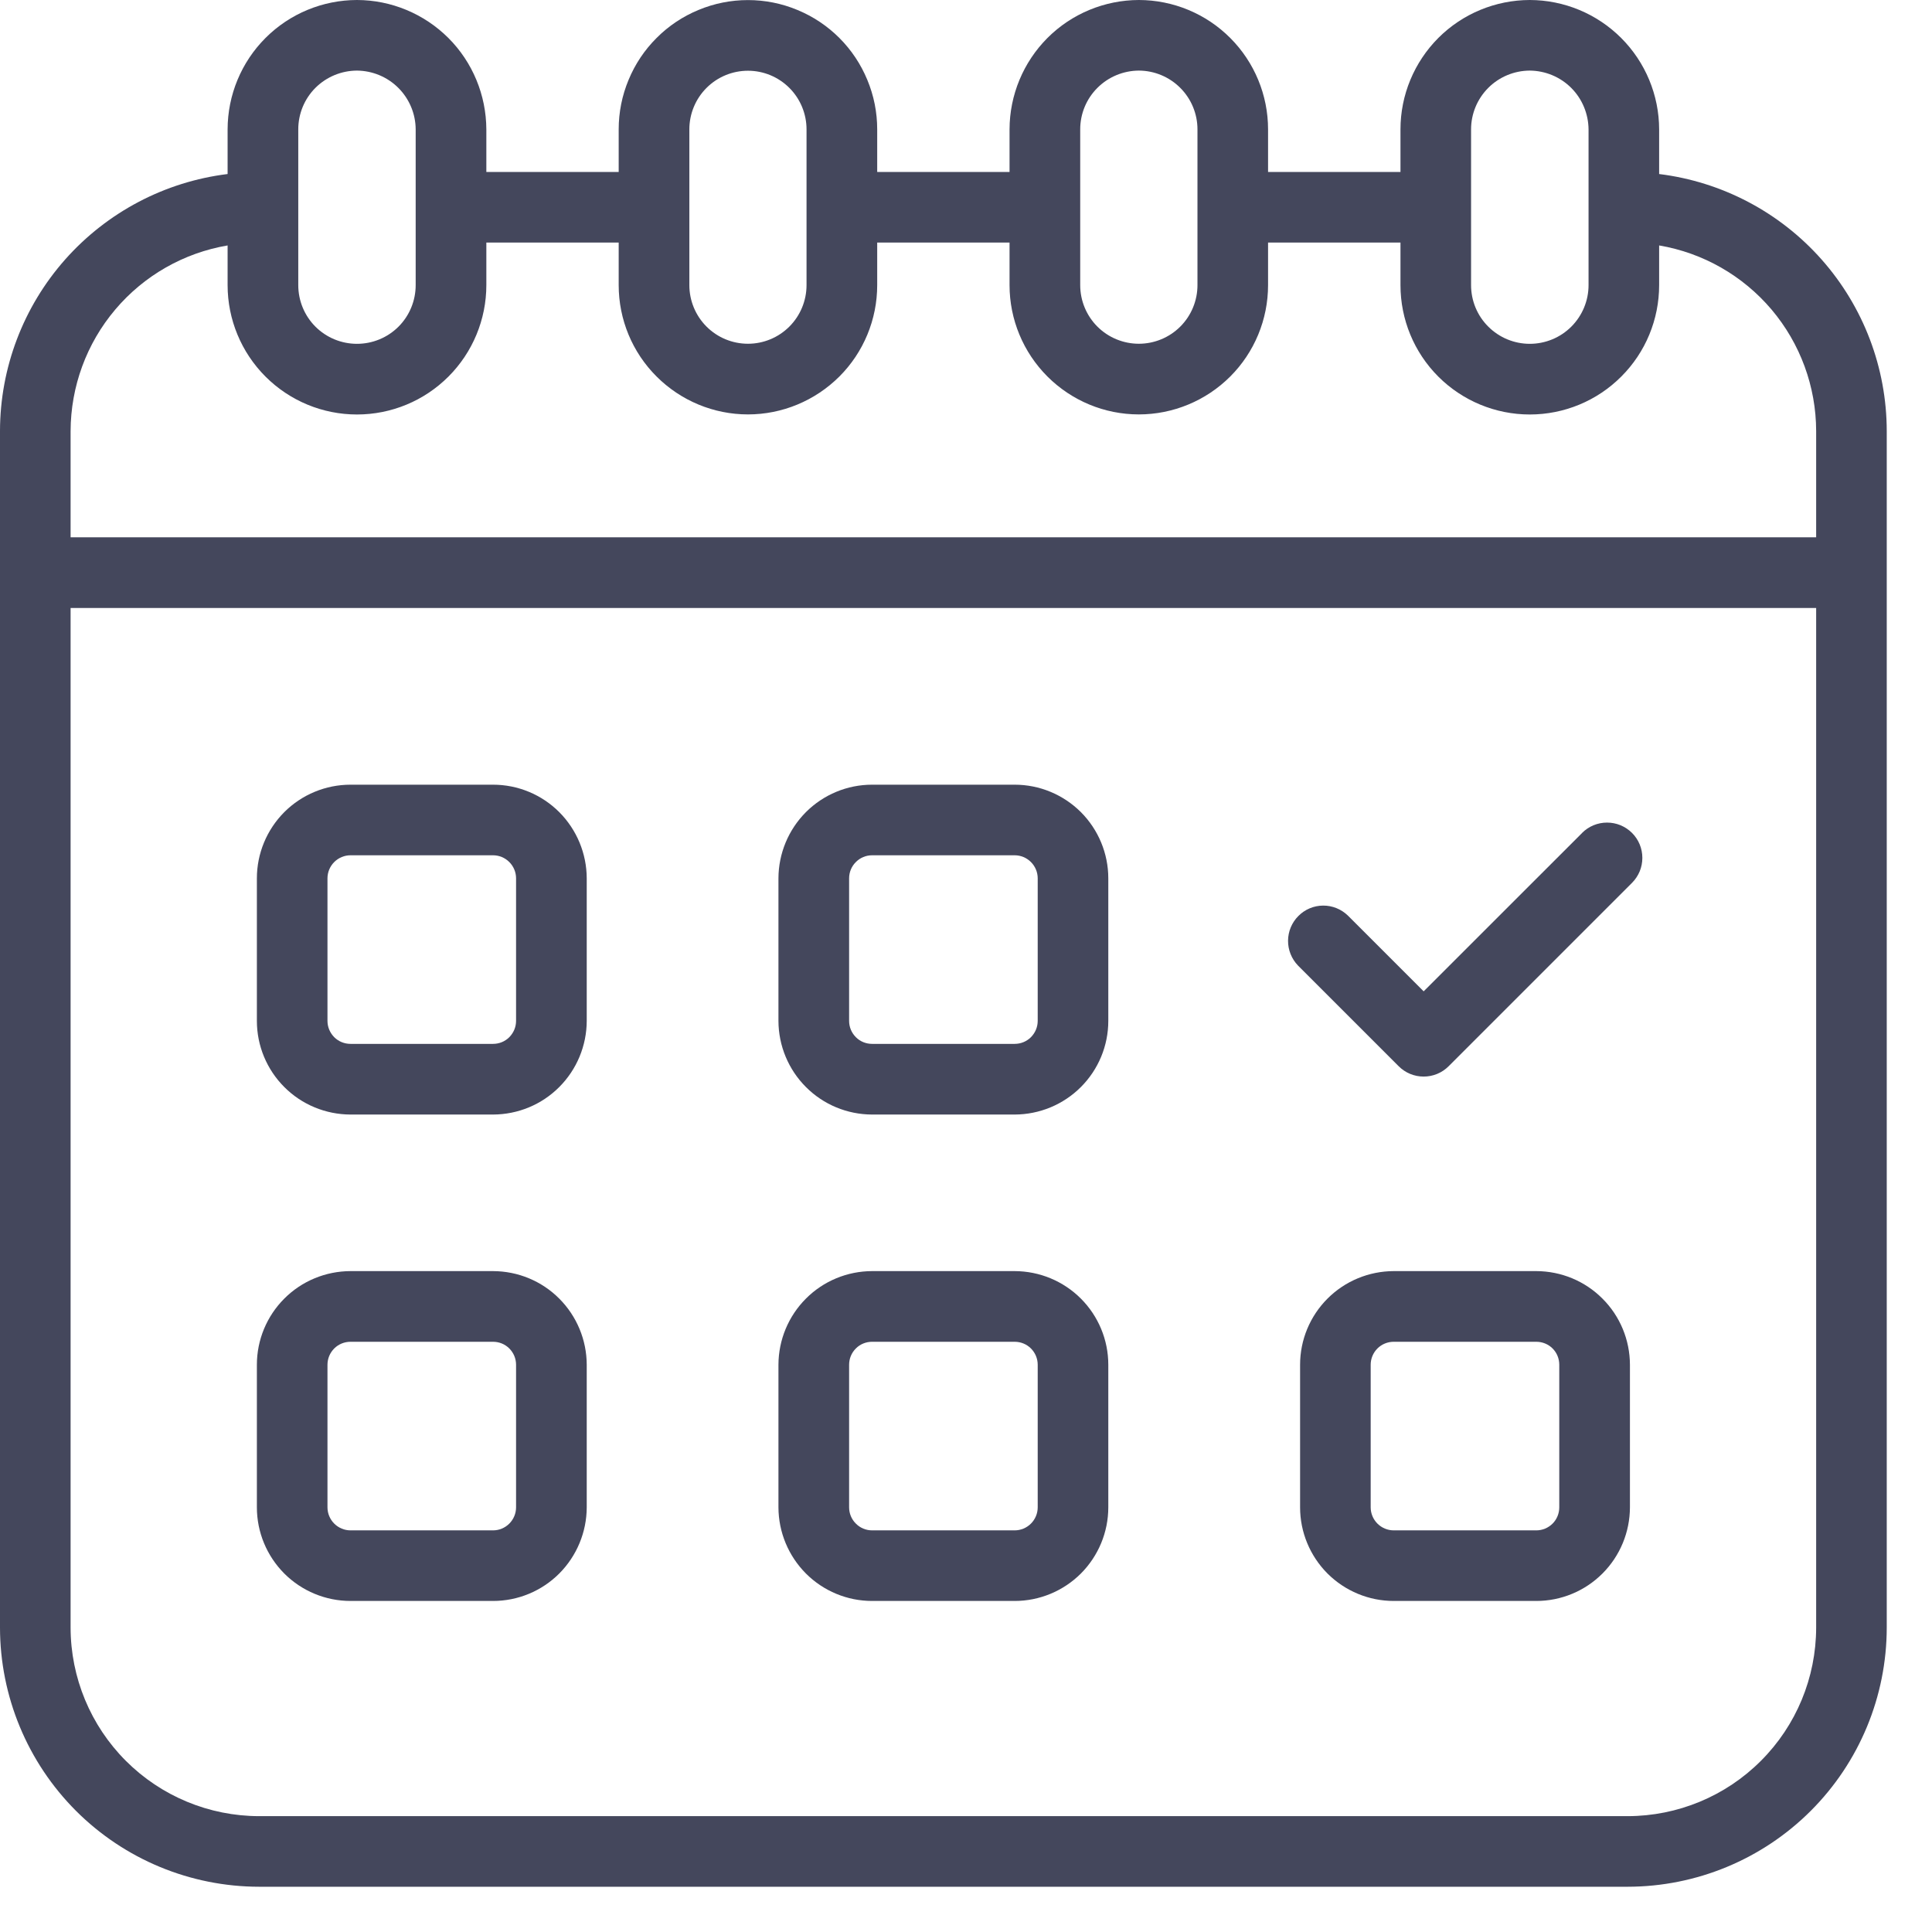 <svg width="26" height="26" viewBox="0 0 26 26" fill="none" xmlns="http://www.w3.org/2000/svg">
<path d="M22.328 2.342V1.741C22.327 1.279 22.143 0.837 21.817 0.511C21.491 0.185 21.049 0.001 20.587 0C20.126 0.001 19.683 0.184 19.357 0.51C19.031 0.837 18.847 1.279 18.847 1.741V2.314H17.065V1.741C17.065 1.28 16.882 0.837 16.556 0.511C16.23 0.184 15.788 0.001 15.327 0C14.866 0.001 14.423 0.184 14.097 0.51C13.771 0.837 13.587 1.279 13.586 1.741V2.314H11.805V1.741C11.805 1.512 11.76 1.286 11.672 1.075C11.585 0.864 11.457 0.672 11.296 0.511C11.134 0.349 10.942 0.221 10.731 0.134C10.52 0.046 10.294 0.001 10.066 0.001C9.837 0.001 9.611 0.046 9.4 0.134C9.189 0.221 8.997 0.349 8.836 0.511C8.674 0.672 8.546 0.864 8.459 1.075C8.371 1.286 8.326 1.512 8.326 1.741V2.314H6.545V1.741C6.543 1.279 6.36 0.837 6.034 0.511C5.707 0.185 5.265 0.001 4.804 0C4.342 0.001 3.9 0.184 3.574 0.51C3.247 0.837 3.064 1.279 3.063 1.741V2.342C2.219 2.446 1.442 2.855 0.877 3.492C0.313 4.129 0.001 4.95 0 5.801V21.904C0.001 22.829 0.369 23.715 1.022 24.369C1.676 25.023 2.562 25.39 3.487 25.391H21.904C22.829 25.39 23.715 25.023 24.369 24.369C25.023 23.715 25.39 22.829 25.391 21.904V5.801C25.39 4.95 25.078 4.129 24.514 3.492C23.95 2.855 23.172 2.446 22.328 2.342ZM19.797 1.741C19.797 1.531 19.881 1.33 20.029 1.182C20.177 1.034 20.378 0.951 20.587 0.95C20.797 0.952 20.997 1.035 21.145 1.183C21.293 1.331 21.376 1.532 21.378 1.741V3.837C21.378 4.047 21.294 4.248 21.146 4.396C20.998 4.544 20.797 4.627 20.587 4.627C20.378 4.627 20.177 4.544 20.029 4.396C19.88 4.248 19.797 4.047 19.797 3.837V1.741ZM14.537 1.741C14.537 1.531 14.62 1.33 14.769 1.182C14.917 1.034 15.118 0.951 15.327 0.95C15.536 0.951 15.737 1.035 15.884 1.183C16.032 1.331 16.115 1.532 16.115 1.741V3.837C16.115 4.046 16.032 4.247 15.884 4.395C15.736 4.543 15.535 4.626 15.326 4.626C15.117 4.626 14.916 4.543 14.768 4.395C14.62 4.247 14.537 4.046 14.537 3.837V1.741ZM9.277 1.741C9.277 1.532 9.36 1.331 9.508 1.183C9.656 1.035 9.856 0.952 10.066 0.952C10.275 0.952 10.475 1.035 10.623 1.183C10.771 1.331 10.854 1.532 10.854 1.741V3.837C10.854 4.046 10.771 4.247 10.623 4.395C10.475 4.543 10.275 4.626 10.066 4.626C9.856 4.626 9.656 4.543 9.508 4.395C9.36 4.247 9.277 4.046 9.277 3.837V1.741ZM4.014 1.741C4.014 1.531 4.097 1.33 4.245 1.182C4.394 1.034 4.594 0.951 4.804 0.95C5.013 0.952 5.213 1.035 5.361 1.183C5.509 1.331 5.593 1.532 5.594 1.741V3.837C5.594 4.047 5.511 4.248 5.363 4.396C5.215 4.544 5.014 4.627 4.804 4.627C4.594 4.627 4.393 4.544 4.245 4.396C4.097 4.248 4.014 4.047 4.014 3.837V1.741ZM3.063 3.303V3.837C3.063 4.299 3.247 4.742 3.573 5.068C3.9 5.395 4.342 5.578 4.804 5.578C5.266 5.578 5.708 5.395 6.035 5.068C6.361 4.742 6.545 4.299 6.545 3.837V3.264H8.326V3.837C8.326 4.299 8.509 4.741 8.836 5.067C9.162 5.393 9.604 5.577 10.066 5.577C10.527 5.577 10.969 5.393 11.296 5.067C11.622 4.741 11.805 4.299 11.805 3.837V3.264H13.586V3.837C13.586 4.299 13.77 4.741 14.096 5.067C14.422 5.393 14.864 5.577 15.326 5.577C15.787 5.577 16.23 5.393 16.556 5.067C16.882 4.741 17.065 4.299 17.065 3.837V3.264H18.847V3.837C18.847 4.299 19.03 4.742 19.356 5.068C19.683 5.395 20.126 5.578 20.587 5.578C21.049 5.578 21.492 5.395 21.818 5.068C22.145 4.742 22.328 4.299 22.328 3.837V3.303C22.918 3.403 23.454 3.709 23.841 4.166C24.227 4.623 24.44 5.202 24.441 5.801V7.231H0.95V5.801C0.952 5.202 1.164 4.623 1.551 4.166C1.937 3.709 2.473 3.403 3.063 3.303ZM21.904 24.441H3.487C2.814 24.44 2.17 24.173 1.694 23.697C1.219 23.222 0.951 22.577 0.95 21.904V8.182H24.441V21.904C24.44 22.577 24.173 23.222 23.697 23.697C23.222 24.173 22.577 24.44 21.904 24.441Z" fill="#44475C"/>
<path d="M6.635 10.56H4.717C4.383 10.56 4.062 10.693 3.826 10.929C3.59 11.166 3.457 11.486 3.457 11.82V13.739C3.457 14.073 3.59 14.393 3.826 14.629C4.062 14.866 4.383 14.998 4.717 14.999H6.635C6.97 14.998 7.29 14.866 7.526 14.629C7.762 14.393 7.895 14.073 7.896 13.739V11.82C7.895 11.486 7.762 11.166 7.526 10.929C7.29 10.693 6.97 10.56 6.635 10.56ZM6.945 13.739C6.945 13.821 6.912 13.899 6.854 13.958C6.796 14.016 6.718 14.048 6.635 14.048H4.717C4.635 14.048 4.556 14.016 4.498 13.958C4.44 13.899 4.407 13.821 4.407 13.739V11.82C4.407 11.738 4.44 11.659 4.498 11.601C4.556 11.543 4.635 11.51 4.717 11.51H6.635C6.718 11.51 6.796 11.543 6.854 11.601C6.912 11.659 6.945 11.738 6.945 11.82V13.739ZM13.655 10.56H11.736C11.402 10.56 11.082 10.693 10.846 10.929C10.61 11.166 10.477 11.486 10.476 11.82V13.739C10.477 14.073 10.61 14.393 10.846 14.629C11.082 14.866 11.402 14.998 11.736 14.999H13.655C13.989 14.998 14.309 14.866 14.546 14.629C14.782 14.393 14.915 14.073 14.915 13.739V11.82C14.915 11.486 14.782 11.166 14.546 10.929C14.309 10.693 13.989 10.56 13.655 10.56ZM13.965 13.739C13.965 13.821 13.932 13.899 13.874 13.958C13.816 14.016 13.737 14.048 13.655 14.048H11.736C11.654 14.048 11.575 14.016 11.518 13.958C11.459 13.899 11.427 13.821 11.427 13.739V11.82C11.427 11.738 11.459 11.659 11.518 11.601C11.575 11.543 11.654 11.51 11.736 11.51H13.655C13.737 11.51 13.816 11.543 13.874 11.601C13.932 11.659 13.965 11.738 13.965 11.82V13.739ZM21.291 11.21L19.159 13.341L18.139 12.321C18.049 12.234 17.929 12.186 17.805 12.187C17.68 12.188 17.561 12.238 17.473 12.327C17.385 12.415 17.335 12.534 17.334 12.659C17.333 12.783 17.381 12.903 17.467 12.993L18.823 14.349C18.867 14.393 18.919 14.428 18.977 14.452C19.035 14.476 19.097 14.488 19.159 14.488C19.221 14.488 19.283 14.476 19.341 14.452C19.399 14.428 19.451 14.393 19.495 14.349L21.963 11.881C22.007 11.837 22.042 11.784 22.066 11.727C22.09 11.669 22.102 11.607 22.102 11.545C22.102 11.482 22.09 11.421 22.066 11.363C22.042 11.305 22.007 11.253 21.963 11.209C21.919 11.165 21.866 11.13 21.809 11.106C21.751 11.082 21.689 11.07 21.627 11.07C21.564 11.07 21.503 11.082 21.445 11.106C21.387 11.13 21.335 11.165 21.291 11.209V11.21ZM6.635 17.106H4.717C4.383 17.107 4.062 17.239 3.826 17.476C3.59 17.712 3.457 18.032 3.457 18.366V20.285C3.457 20.619 3.59 20.939 3.826 21.176C4.062 21.412 4.383 21.545 4.717 21.545H6.635C6.97 21.545 7.29 21.412 7.526 21.176C7.762 20.939 7.895 20.619 7.896 20.285V18.366C7.895 18.032 7.762 17.712 7.526 17.476C7.29 17.239 6.97 17.107 6.635 17.106ZM6.945 20.285C6.945 20.367 6.912 20.446 6.854 20.504C6.796 20.562 6.718 20.595 6.635 20.595H4.717C4.635 20.595 4.556 20.562 4.498 20.504C4.44 20.446 4.407 20.367 4.407 20.285V18.366C4.407 18.284 4.44 18.205 4.498 18.147C4.556 18.089 4.635 18.057 4.717 18.057H6.635C6.718 18.057 6.796 18.089 6.854 18.147C6.912 18.205 6.945 18.284 6.945 18.366V20.285ZM13.655 17.106H11.736C11.402 17.107 11.082 17.239 10.846 17.476C10.61 17.712 10.477 18.032 10.476 18.366V20.285C10.477 20.619 10.61 20.939 10.846 21.176C11.082 21.412 11.402 21.545 11.736 21.545H13.655C13.989 21.545 14.309 21.412 14.546 21.176C14.782 20.939 14.915 20.619 14.915 20.285V18.366C14.915 18.032 14.782 17.712 14.546 17.476C14.309 17.239 13.989 17.107 13.655 17.106ZM13.965 20.285C13.965 20.367 13.932 20.446 13.874 20.504C13.816 20.562 13.737 20.595 13.655 20.595H11.736C11.654 20.595 11.575 20.562 11.518 20.504C11.459 20.446 11.427 20.367 11.427 20.285V18.366C11.427 18.284 11.459 18.205 11.518 18.147C11.575 18.089 11.654 18.057 11.736 18.057H13.655C13.737 18.057 13.816 18.089 13.874 18.147C13.932 18.205 13.965 18.284 13.965 18.366V20.285ZM20.675 17.106H18.756C18.422 17.107 18.102 17.239 17.865 17.476C17.629 17.712 17.496 18.032 17.496 18.366V20.285C17.496 20.619 17.629 20.939 17.865 21.176C18.102 21.412 18.422 21.545 18.756 21.545H20.675C21.009 21.545 21.329 21.412 21.565 21.176C21.802 20.939 21.934 20.619 21.935 20.285V18.366C21.934 18.032 21.802 17.712 21.565 17.476C21.329 17.239 21.009 17.107 20.675 17.106ZM20.984 20.285C20.984 20.367 20.952 20.446 20.894 20.504C20.836 20.562 20.757 20.595 20.675 20.595H18.756C18.674 20.595 18.595 20.562 18.537 20.504C18.479 20.446 18.446 20.367 18.446 20.285V18.366C18.446 18.284 18.479 18.205 18.537 18.147C18.595 18.089 18.674 18.057 18.756 18.057H20.675C20.757 18.057 20.836 18.089 20.894 18.147C20.952 18.205 20.984 18.284 20.984 18.366V20.285Z" fill="#44475C"/>
</svg>
